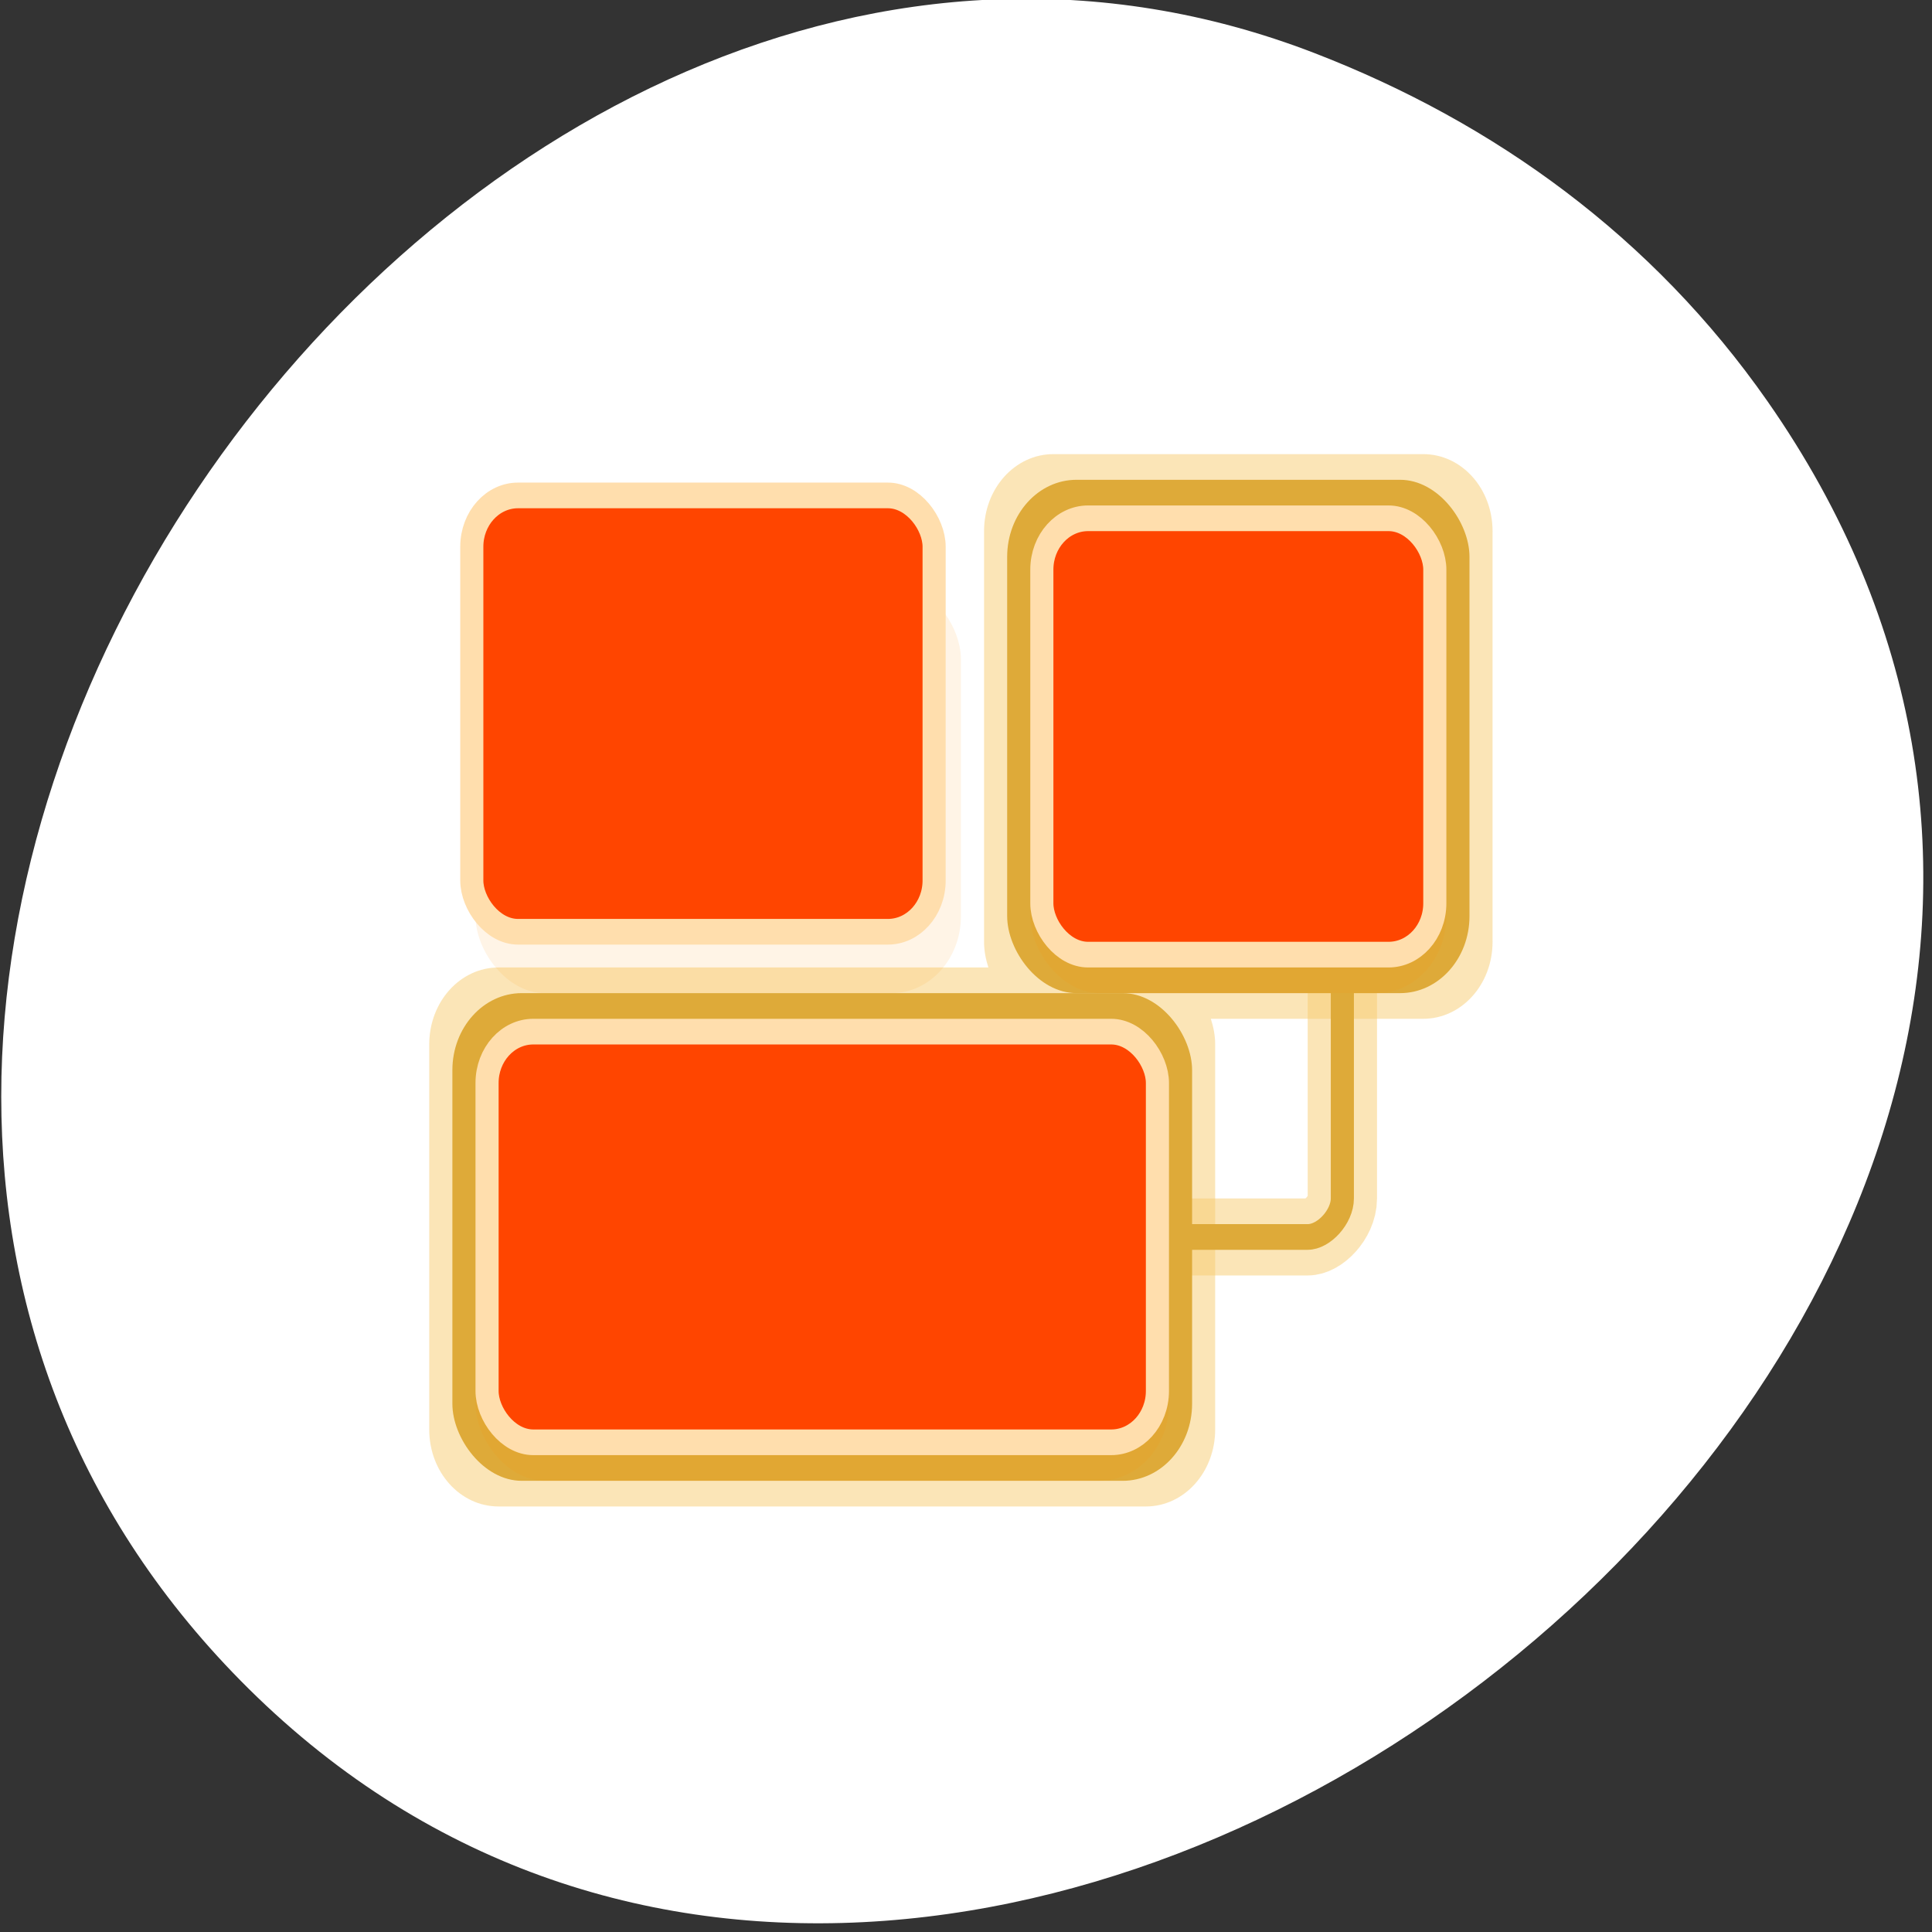 <svg xmlns="http://www.w3.org/2000/svg" viewBox="0 0 256 256"><rect x="0" y="0" width="256" height="256" fill="#333333" stroke="none"/><g transform="translate(-0.496 -797.02)" style="fill:#ff8c00"><path d="m -429.05 1690.33 c 82.81 -118.52 -103.69 -267.18 -201.24 -170.61 -91.91 90.99 26.87 260.92 141.24 216.73 23.862 -9.219 44.801 -24.363 60 -46.12 z" transform="matrix(1 0 0 -1 663.74 2540.51)" style="fill:#fff;color:#000"/><g transform="matrix(3.063 0 0 3.401 51.25 843.59)"><path d="m 34 34.5 h 6 c 0.707 0 1.5 -0.793 1.5 -1.5 v -9" style="fill:none;opacity:0.5;stroke:#f8cd70;stroke-width:3"/><path d="m 29 4 c -1.662 0 -3 1.338 -3 3 v 16 c 0 0.357 0.074 0.683 0.188 1 h -21.19 c -1.662 0 -3 1.338 -3 3 v 15 c 0 1.662 1.338 3 3 3 h 28 c 1.662 0 3 -1.338 3 -3 v -15 c 0 -0.357 -0.074 -0.683 -0.188 -1 h 9.188 c 1.662 0 3 -1.338 3 -3 v -16 c 0 -1.662 -1.338 -3 -3 -3 h -16 z" style="fill:#f8cd70;opacity:0.5"/><g style="fill:#deaa39"><rect x="3" y="25" width="32" height="19" rx="3"/><rect x="27" y="5" width="20" height="20" rx="3"/></g><rect x="4" y="29" width="30" height="15" rx="3" style="opacity:0.1"/><path d="m 34 34.5 h 6 c 0.707 0 1.5 -0.793 1.5 -1.5 v -9" style="fill:none;stroke:#deaa39"/><rect x="28" y="9" width="18" height="16" rx="3" style="opacity:0.1"/><g style="fill:#ff4500;stroke:#ffdead;stroke-linecap:square;stroke-linejoin:round;stroke-dashoffset:1.2"><rect x="4.5" y="26.5" width="29" height="16" rx="2"/><rect x="28.5" y="6.5" width="17" height="17" rx="2"/></g><rect x="4" y="9" width="21" height="16" rx="3" style="opacity:0.1"/><rect x="3.84" y="5.609" width="20" height="17" rx="2" style="fill:#ff4500;stroke:#ffdead;stroke-linecap:square;stroke-linejoin:round;stroke-dashoffset:1.2"/></g></g></svg>